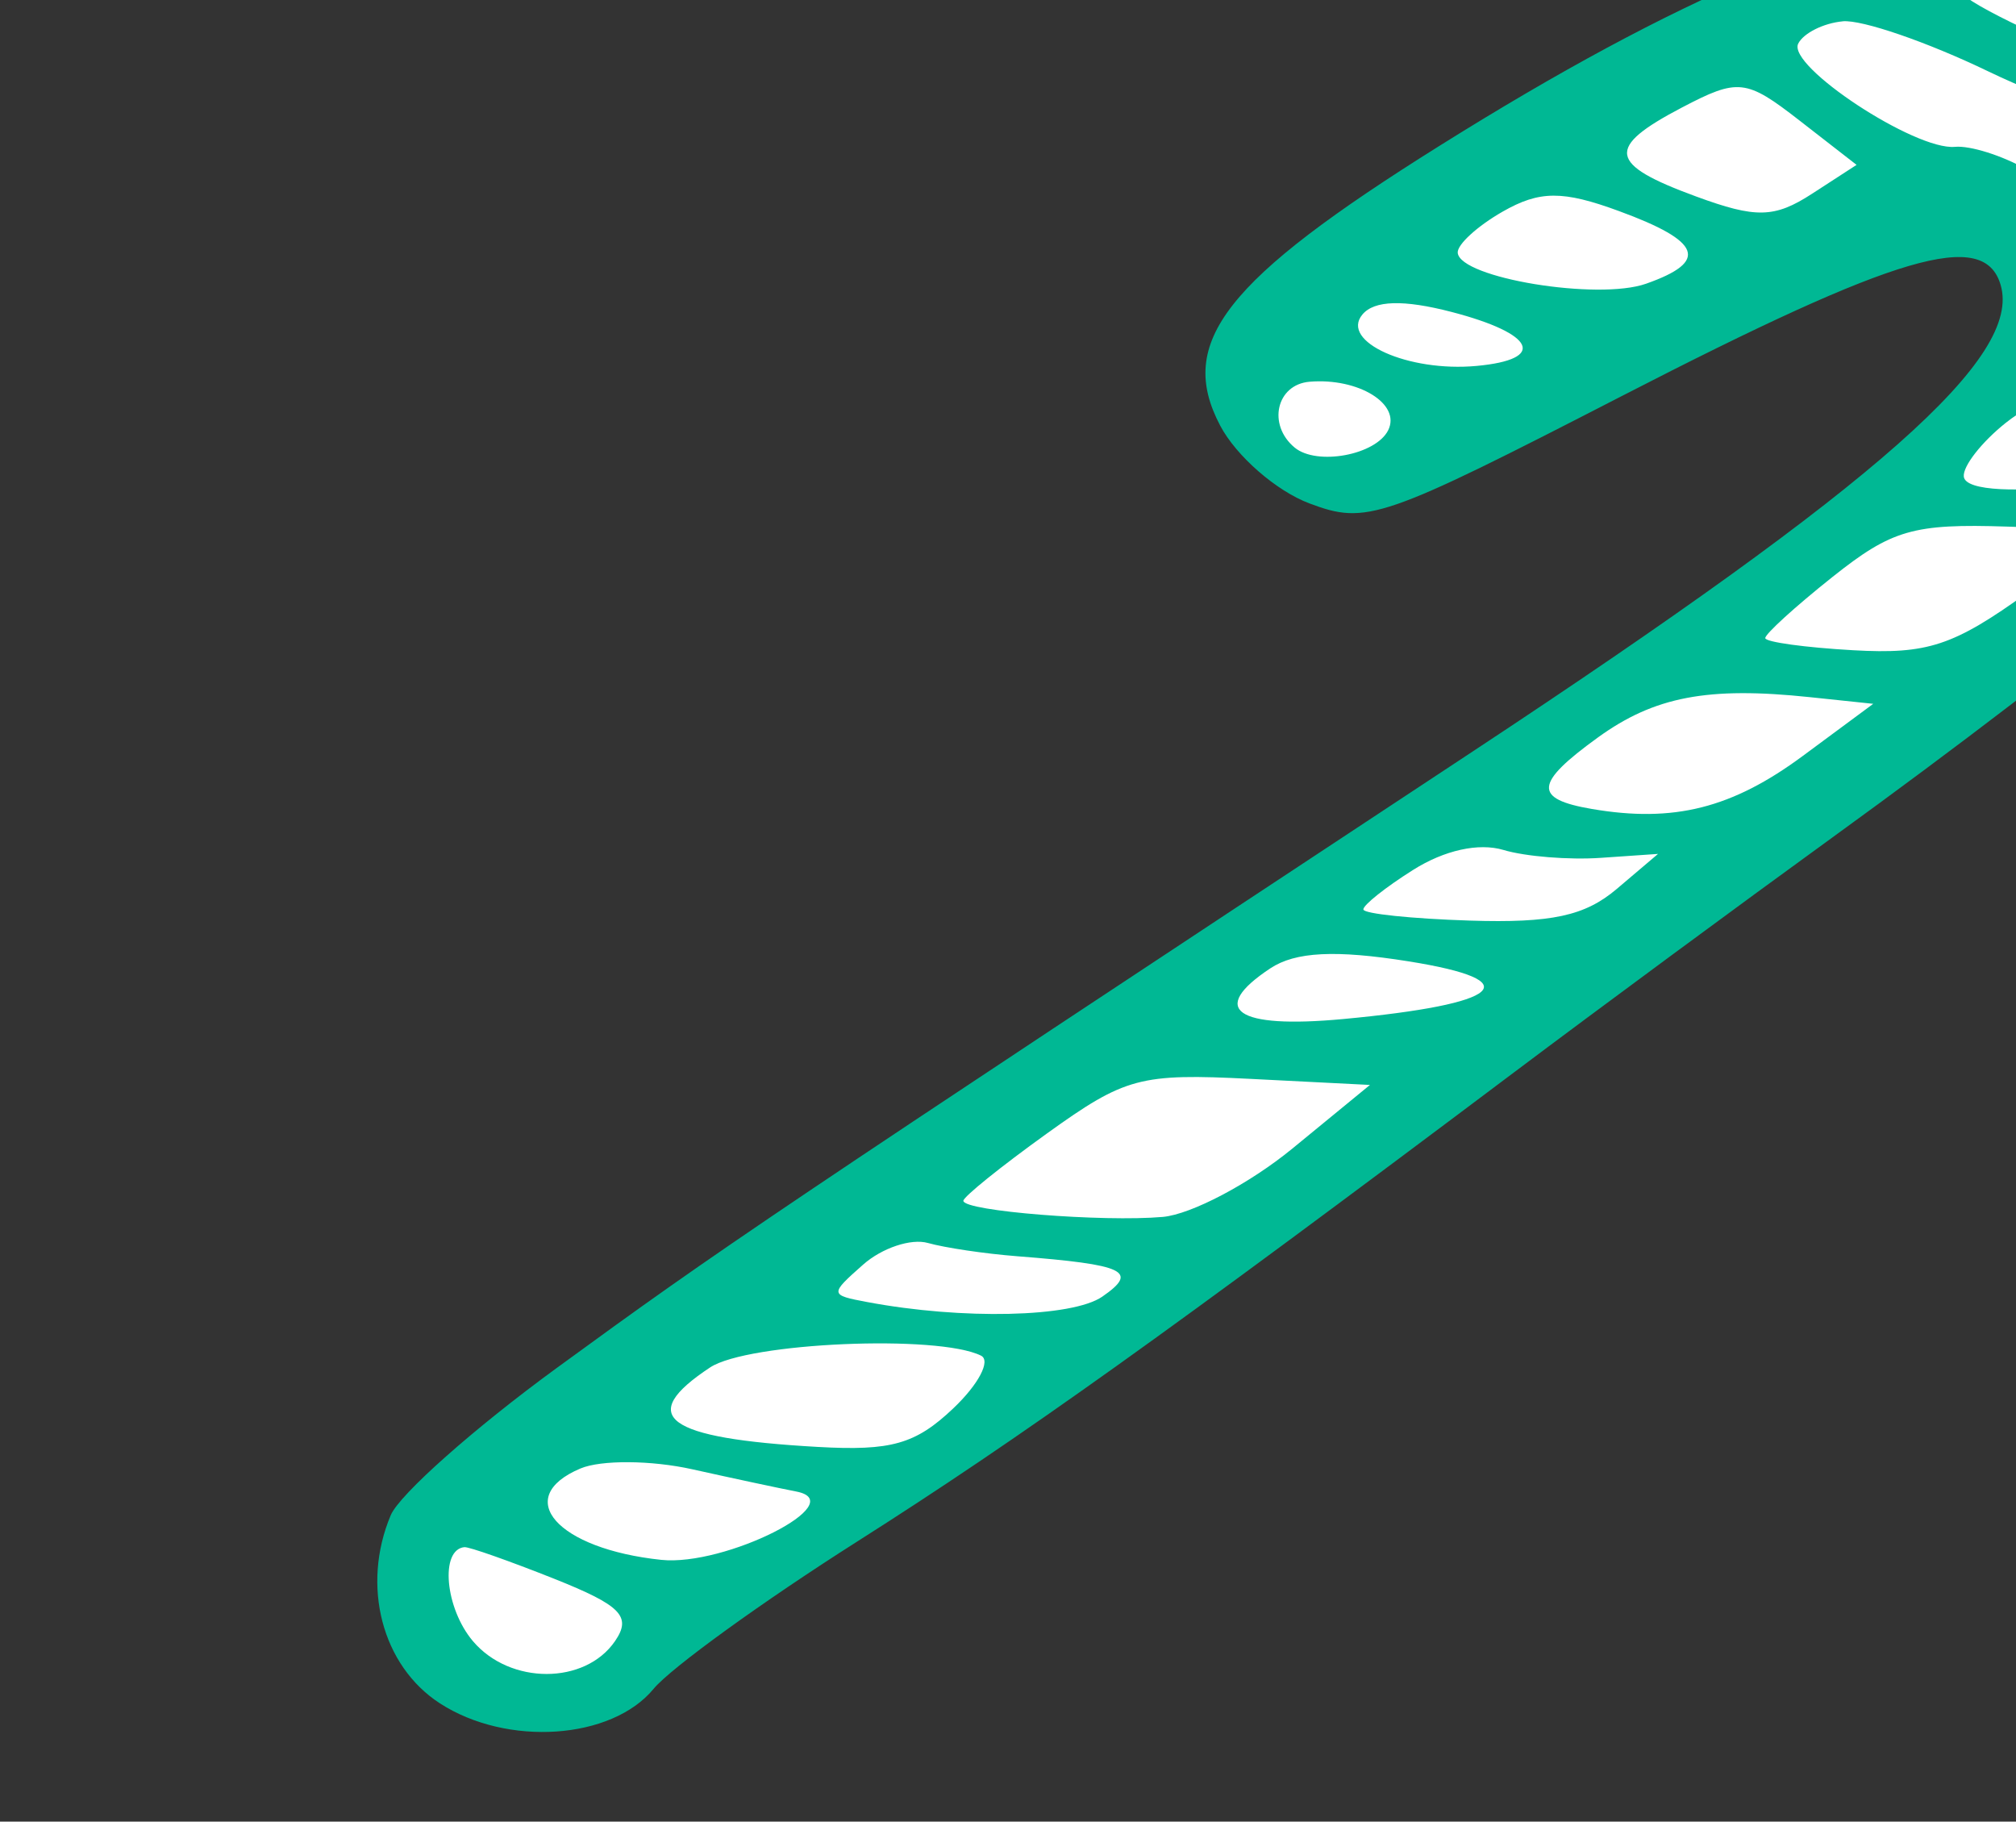 <?xml version="1.0" ?><svg height="115.971mm" viewBox="0 0 128.369 115.971" width="128.369mm" xmlns="http://www.w3.org/2000/svg">
    <rect x="0" y="0" width="128.369" height="115.971" fill="#333333" stroke="none"/>
    <path d="m 32734.309,25770.627 c 41.746,-62.919 73.958,-98.669 116.426,-117.648 42.467,-18.98 78.579,-5.46 91.58,10.399 13,15.86 33.945,45.37 -7.656,119.079 -41.601,73.709 -236.462,348.915 -250.473,371.405 -14.012,22.49 -64.533,28.216 -56.923,-13.647 7.611,-41.862 64.943,-104.911 93.934,-141.181 28.991,-36.27 136.616,-189.798 155.827,-226.197 19.212,-36.4 15.312,-77.869 -31.923,-40.299 -47.234,37.569 -67.89,69.159 -87.969,89.828 -20.078,20.67 -68.613,-2.08 -22.823,-51.739 z" fill="#FFFFFF" paint-order="markers stroke fill" transform="translate(19.583,-71.282) matrix(0.249,0.09,-0.09,0.249,-5763.565,-9276.31)"/>
    <path d="m 32642.476,26177.558 c 18.765,4.335 41.792,-5.802 47.132,-20.757 2.187,-6.105 17.473,-28.562 33.969,-49.9 28.527,-36.887 53.015,-72.388 110.304,-159.923 13.976,-21.354 37.708,-56.921 52.737,-79.038 42.272,-62.204 74.153,-115.783 81.551,-137.048 5.965,-17.153 5.415,-22.155 -4.82,-43.932 -15.894,-33.81 -31.044,-46.085 -62.602,-50.711 -22.384,-3.283 -30.399,-2.039 -52.06,8.08 -32.116,15.006 -65.718,46.06 -107.485,99.355 -37.519,47.87 -43.443,65.897 -26.674,81.166 6.099,5.552 18.031,10.179 26.521,10.278 14.691,0.185 17.66,-2.226 62.072,-50.023 50.649,-54.512 68.03,-67.241 76.379,-55.927 10.784,14.614 -11.056,54.589 -81.241,148.693 -122.762,164.614 -129.086,173.256 -156.801,214.319 -13.741,20.363 -25.214,41.439 -25.494,46.847 -0.957,18.375 10.336,34.78 26.512,38.521 z m -7.216,-37.331 c 1.003,-0.473 11.292,-0.55 22.865,-0.188 17.32,0.562 20.658,2.173 18.861,9.114 -3.201,12.359 -20.155,18.505 -32.124,11.645 -9.014,-5.165 -15.018,-18.035 -9.599,-20.583 z m 19.794,-27.274 c 3.931,-3.637 15.327,-7.668 25.324,-8.957 9.999,-1.288 21.41,-2.85 25.352,-3.474 13.566,-2.144 -9.912,22.784 -24.954,26.495 -24.406,6.024 -38.876,-1.889 -25.722,-14.064 z m 21.061,-33.448 c 6.478,-8.708 48.829,-26.13 60.308,-24.814 2.681,0.3 1.797,6.688 -1.957,14.184 -5.615,11.187 -10.53,14.729 -27.481,19.797 -35.273,10.547 -43.691,8.049 -30.87,-9.167 z m 39.085,-45.949 c 4.183,-0.299 13.741,-2.22 21.244,-4.29 25.184,-6.942 28.837,-6.59 22.585,2.173 -5.109,7.159 -29.739,16.703 -52.727,20.437 -9.082,1.474 -9.148,1.334 -3.973,-8.143 2.9,-5.305 8.694,-9.885 12.877,-10.177 z m 17.997,-34.522 c 13.111,-19.108 16.106,-21.191 41.601,-28.972 l 27.47,-8.381 -12.346,20.729 c -6.791,11.4 -17.463,23.121 -23.714,26.047 -13.068,6.062 -45.364,14.937 -46.425,12.681 -0.39,-0.829 5.647,-10.779 13.414,-22.104 z m 37.021,-55.594 c 4.312,-5.794 13.21,-9.527 30.66,-12.859 28.985,-5.544 24.853,1.978 -10.126,18.421 -23.391,10.996 -31.27,8.861 -20.534,-5.562 z m -39.088,-135.838 c 10.731,-4.925 22.548,-2.463 21.75,4.533 -0.76,6.629 -13.216,13.921 -19.746,11.569 -8.058,-2.906 -9.282,-12.757 -2.004,-16.102 z m 63.321,101.929 c 5.465,-7.027 12.599,-11.542 18.803,-11.902 5.5,-0.298 15.69,-3.093 22.643,-6.164 l 12.645,-5.579 -6.471,11.291 c -4.996,8.721 -11.983,13.091 -30.655,19.177 -13.296,4.333 -24.538,7.121 -24.976,6.189 -0.438,-0.931 3.168,-6.789 8.011,-13.012 z m -36.9,-129.322 c 20.688,-1.914 25.486,2.918 10.084,10.154 -14.972,7.041 -32.915,5.68 -30.046,-2.275 1.511,-4.191 8.061,-6.775 19.962,-7.879 z m 3.331,-26.839 c 6.632,-7.813 11.872,-9.741 26.28,-9.658 21.203,0.1 24.524,4.033 12.064,14.218 -9.513,7.78 -42.524,13.923 -45.121,8.404 -0.826,-1.767 2.223,-7.598 6.777,-12.964 z m 64.545,111.099 c 9.436,-13.862 20.681,-20.527 44.565,-26.422 l 14.956,-3.694 -11.66,17.527 c -11.741,17.646 -23.728,25.727 -43.386,29.254 -14.117,2.533 -15.088,-1.08 -4.475,-16.665 z m -32.468,-149.339 c 10.286,-11.231 12.156,-11.683 27.604,-6.664 l 16.565,5.377 -7.721,10.185 c -6.485,8.554 -10.643,10.167 -25.994,10.08 -22.597,-0.1 -24.521,-3.617 -10.454,-18.978 z m 72.385,93.895 c 9.585,-15.568 13.927,-18.722 35.433,-25.704 l 24.51,-7.959 -14.55,21.24 c -12.382,18.093 -17.537,22.14 -34.693,27.271 -11.082,3.313 -20.481,5.317 -20.884,4.458 -0.405,-0.865 4.177,-9.553 10.184,-19.306 z m -43.092,-126.516 c 4.212,-1.978 20.87,-2.237 37.025,-0.573 16.153,1.665 41.837,1.623 57.082,-0.07 19.894,-2.233 28.717,-0.981 31.262,4.431 1.948,4.148 3.059,7.742 2.468,7.985 -7.473,3.049 -65.122,8.252 -74.143,6.688 -6.609,-1.145 -14.724,-0.808 -18.042,0.753 -8.703,4.092 -44.581,-4.511 -43.887,-10.522 0.335,-2.794 4.024,-6.695 8.235,-8.678 z m 69.7,77.478 c 5.055,-8.222 11.96,-12.758 24.531,-16.11 23.07,-6.156 26.429,-5.554 23.886,4.275 -2.462,9.516 -50.396,34.04 -53.522,27.39 -1.064,-2.263 1.232,-9.261 5.105,-15.555 z m -27.956,-105.509 c 11.401,-3.566 28.999,-5.538 39.098,-4.378 18.57,2.128 36.331,11.679 33.96,18.254 -1.893,5.252 -89.107,2.57 -91.639,-2.816 -1.42,-3.018 4.894,-6.777 18.581,-11.06 z m 35.79,58.438 c 13.47,-6.132 48.896,-8.311 52.633,-3.239 8.019,10.902 -1.251,19.288 -25.386,22.96 -19.193,2.926 -23.535,1.838 -27.651,-6.922 -2.687,-5.715 -2.506,-11.476 0.404,-12.799 z" fill="#00B894" transform="translate(19.583,-71.282) matrix(0.249,0.09,-0.09,0.249,-5763.565,-9276.31)"/>
</svg>